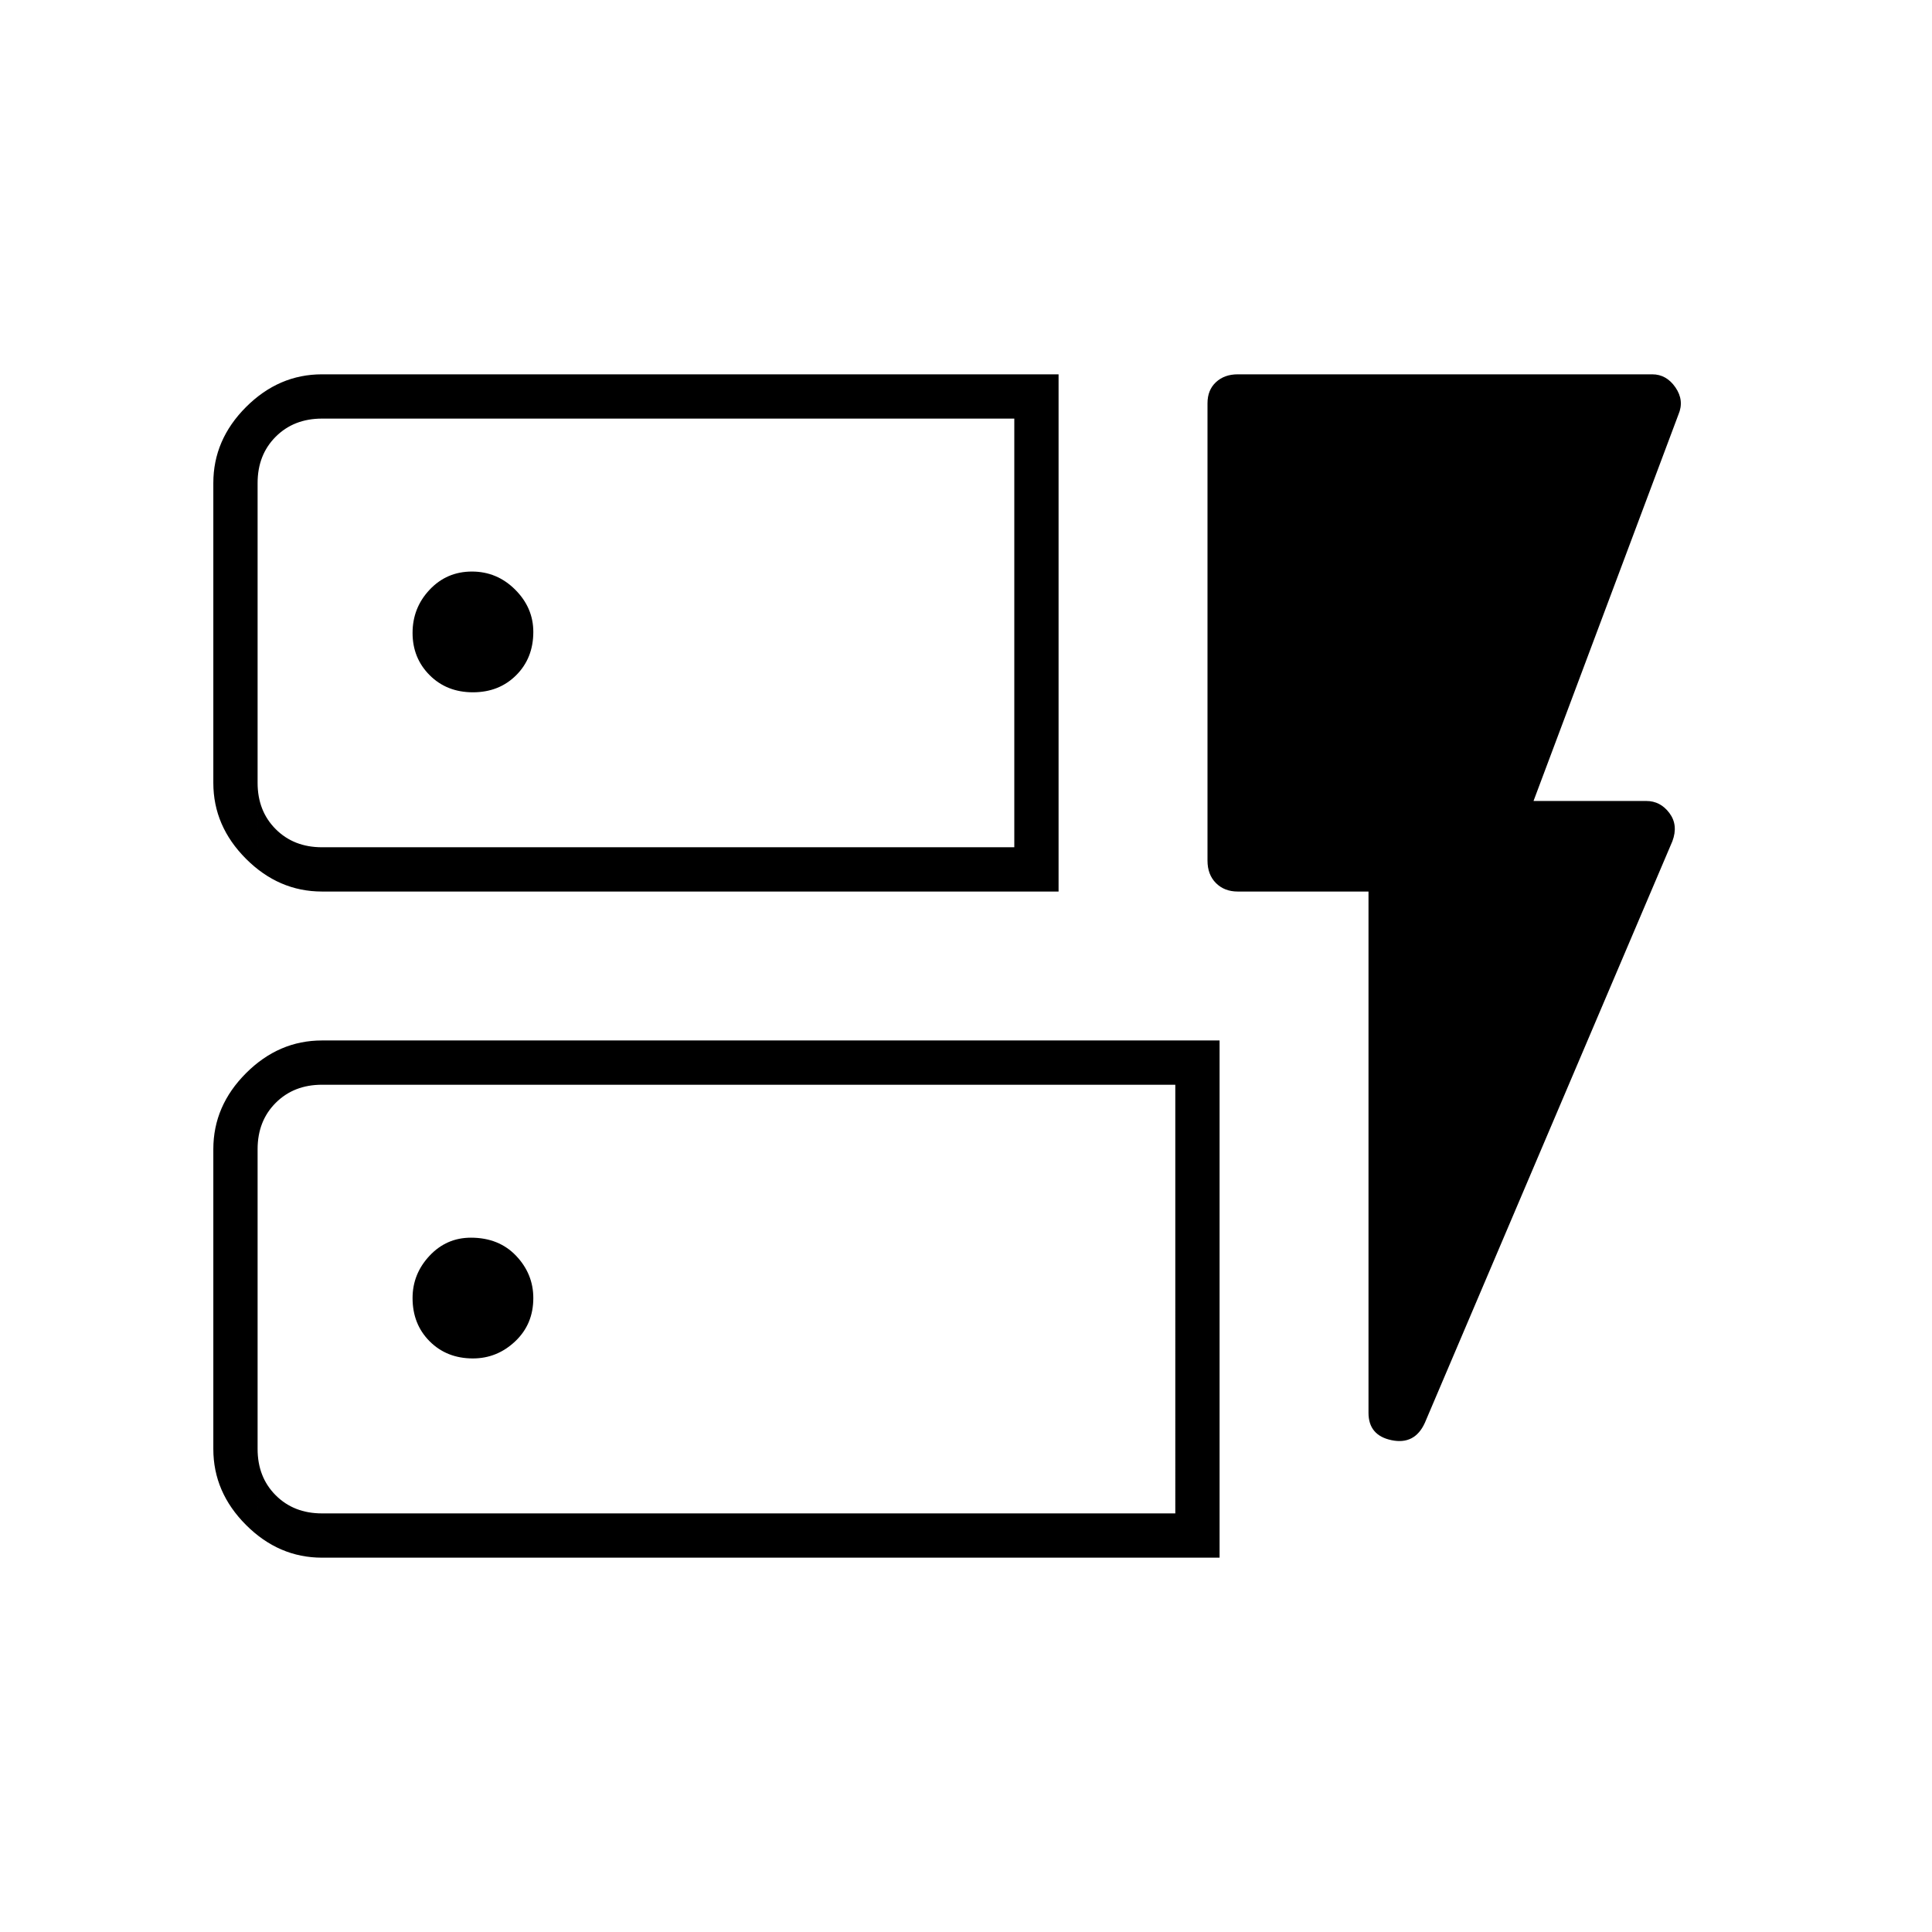 <svg xmlns="http://www.w3.org/2000/svg" width="48" height="48" viewBox="0 96 960 960"><path d="M160 539q-21.5 0-37.75-16.25T106 485V336q0-21.5 16.25-37.75T160 282h366v257H160Zm0-22h344V304H160q-14 0-23 9t-9 23v149q0 14 9 23t23 9Zm0 353q-21.5 0-37.75-16.25T106 816V667q0-21.5 16.25-37.75T160 613h446v257H160Zm0-22h424V635H160q-14 0-23 9t-9 23v149q0 14 9 23t23 9Zm548-45q-5 11-16.5 8.63Q680 809.261 680 798V539h-65q-6.6 0-10.8-4.2-4.2-4.2-4.2-11.175v-227.25q0-6.575 4.2-10.475 4.2-3.9 10.825-3.9H821q7.043 0 11.522 6.5Q837 295 834 302l-72 192h56q7.043 0 11.522 6Q834 506 831 514L708 803Zm-473-32q12 0 21-8.5t9-21.5q0-12-8.552-21-8.551-9-22.448-9-12.161 0-20.581 9Q205 729 205 741q0 13 8.5 21.5T235 771Zm0-331q13 0 21.5-8.5T265 410q0-12-9-21t-21.5-9q-12.5 0-21 9t-8.5 21.5q0 12.5 8.5 21T235 440Zm-107 77V304v213Zm0 331V635v213Z"/></svg>